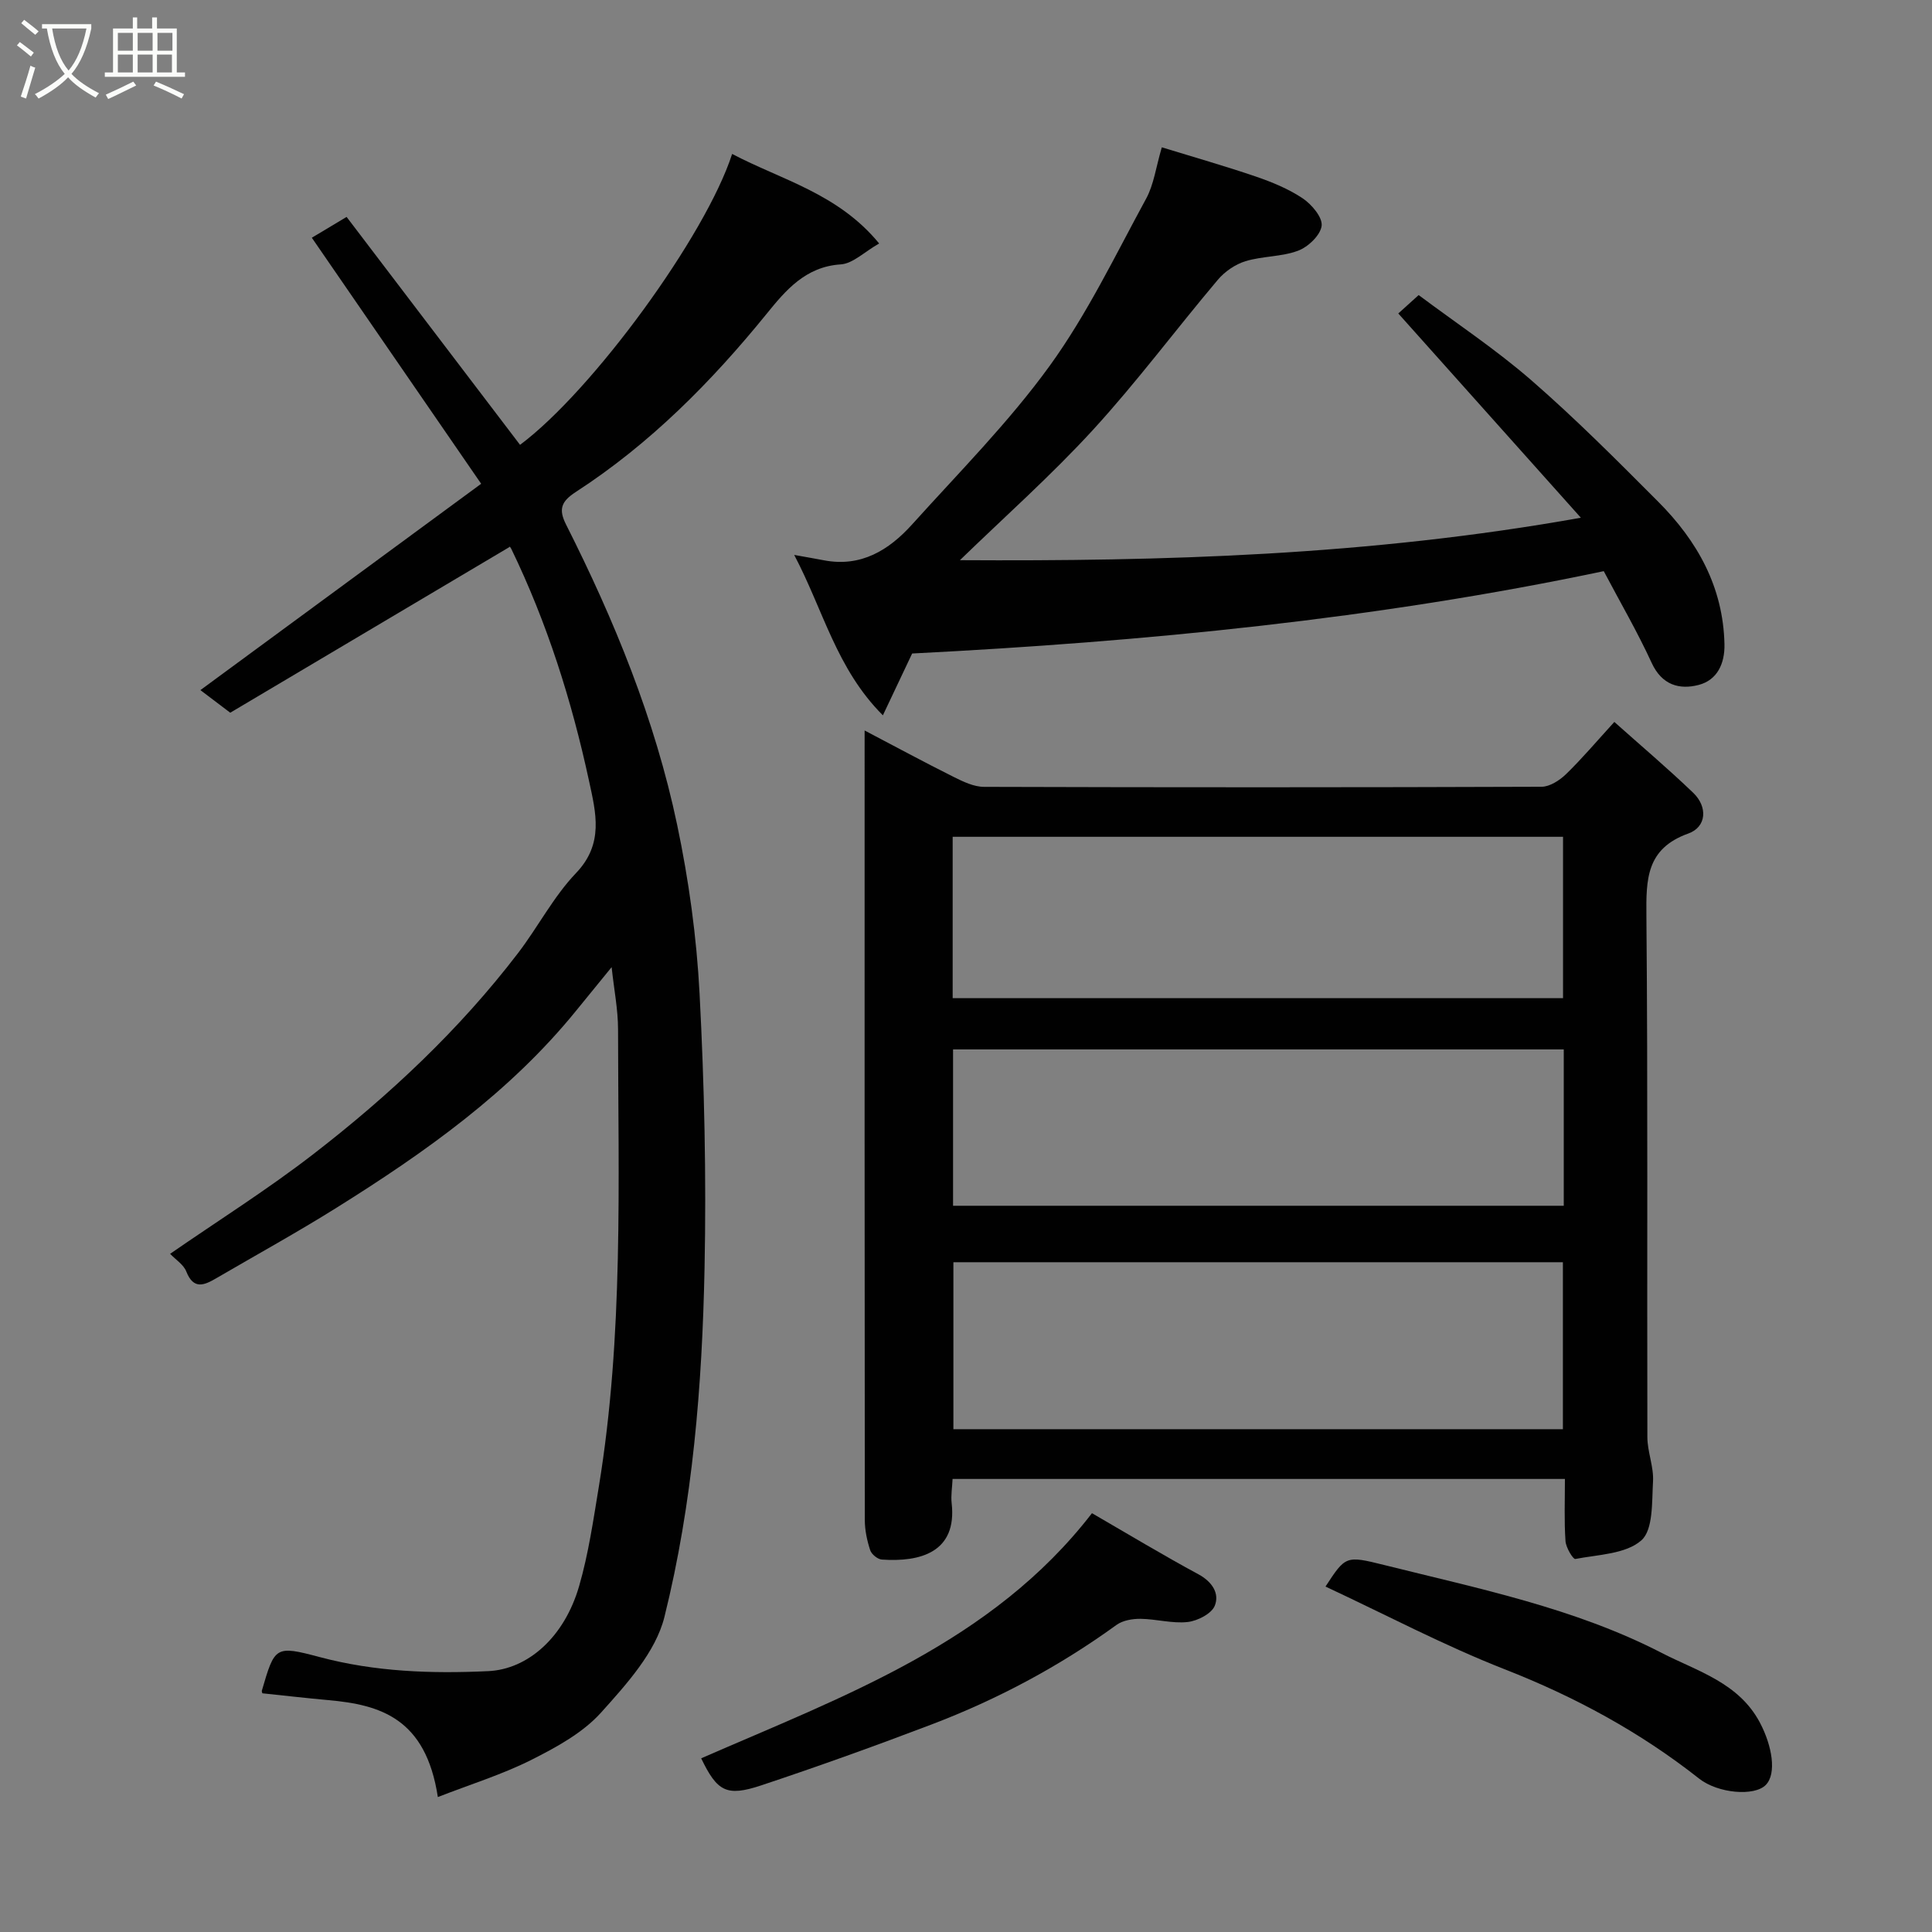 <svg enable-background="new 0 0 400 400" viewBox="0 0 400 400" xmlns="http://www.w3.org/2000/svg"><rect x="0" y="0" width="400" height="400" fill="#808080" stroke="none"/><path d="m6.4 11.7c-1-.8-1.9-1.6-2.9-2.3l.6-.7c.9.7 1.9 1.4 2.9 2.2zm-2.1 8.3c.7-2.1 1.4-4.2 2-6.4.2.1.6.3 1 .4-.7 2.3-1.3 4.4-1.9 6.4zm3-12.8c-1.1-.9-2.1-1.7-2.9-2.4l.6-.7c1 .8 2 1.5 3 2.4zm1.4-1.3v-.9h10.2v.9c-.9 4.2-2.3 7.3-4.1 9.4 1.3 1.4 3.2 2.7 5.7 4-.2.2-.4.5-.7.9-2.5-1.4-4.4-2.7-5.7-4.2-1.4 1.5-3.5 3-6.1 4.4 0 0 0 0-.1-.1-.3-.4-.5-.7-.7-.8 2.7-1.4 4.7-2.8 6.2-4.2-1.8-2.2-3-5.3-3.7-9.4zm9.2 0h-7.1c.6 3.8 1.7 6.7 3.4 8.7 1.7-2 2.9-4.8 3.7-8.7z" fill="#fbfcfa"/><path d="m31.6 3.6h.9v2.3h4.1v9.1h1.7v.9h-16.6v-.9h1.7v-9.1h4.1v-2.3h.9v2.3h3.1v-2.3zm-4 13.3.6.8c-1.9.9-3.8 1.9-5.8 2.8-.2-.3-.3-.6-.5-.9 2-.9 3.9-1.8 5.7-2.7zm-3.2-10.1v3.7h3.1v-3.7zm0 4.5v3.7h3.1v-3.7zm4.1-4.5v3.7h3.1v-3.7zm0 4.5v3.7h3.1v-3.7zm9.1 9.1c-2.1-1.1-4.1-2-5.8-2.7l.5-.8c2.2.9 4.1 1.8 5.8 2.6zm-1.9-13.6h-3.1v3.7h3.1zm-3.2 4.5v3.7h3.1v-3.7z" fill="#fbfcfa"/><g fill="#010101"><path d="m324 306.2c-42.61 0-84.52 0-126.78 0-.08 1.79-.37 3.43-.19 5.01 1.16 10.21-6.55 12.23-14.45 11.68-.88-.06-2.15-1.1-2.42-1.95-.65-1.99-1.11-4.14-1.11-6.22-.06-53.46-.04-106.93-.04-160.39 0-.83 0-1.66 0-3.09 6.37 3.34 12.34 6.57 18.41 9.6 1.98.99 4.21 2.07 6.33 2.07 38.47.12 76.95.12 115.42-.02 1.7-.01 3.72-1.32 5.04-2.59 3.3-3.2 6.29-6.74 10.02-10.83 5.44 4.86 11.05 9.6 16.34 14.68 3.02 2.9 2.77 7.06-1.02 8.42-8.7 3.12-8.75 9.42-8.68 17.05.32 35.97.11 71.95.2 107.93.01 3.06 1.35 6.15 1.17 9.18-.25 4.22.07 9.99-2.42 12.19-3.22 2.84-8.95 2.94-13.67 3.85-.46.09-1.95-2.37-2.03-3.71-.29-4.14-.12-8.29-.12-12.86zm-.42-10.3c0-11.54 0-23.04 0-34.57-42.22 0-84.25 0-126.19 0v34.57zm-126.34-89.24h126.37c0-11.39 0-22.44 0-33.41-42.31 0-84.22 0-126.37 0zm126.52 10.61c-42.27 0-84.3 0-126.44 0v32.37h126.44c0-10.95 0-21.55 0-32.37z"/><path d="m90.65 372.06c-2.49-16.32-11.92-19.11-22.69-20.07-4.56-.41-9.11-.94-13.64-1.41-.05-.21-.15-.39-.11-.53 2.67-9.15 2.74-9.43 11.94-6.98 11.52 3.07 23.17 3.47 34.94 2.92 8.2-.38 15.75-7.02 18.81-17.6 1.94-6.69 2.94-13.68 4.08-20.58 5.15-31.39 4.01-63.06 3.98-94.68 0-4.09-.82-8.17-1.33-12.89-2.57 3.15-4.96 6.06-7.32 8.98-13.76 16.96-31.29 29.35-49.57 40.79-8.16 5.11-16.6 9.76-24.92 14.61-2.48 1.45-4.73 2.5-6.25-1.37-.56-1.43-2.19-2.44-3.35-3.66 9.98-6.9 20.19-13.32 29.69-20.67 15.72-12.15 30.19-25.71 42.32-41.56 4.16-5.43 7.36-11.72 12.04-16.61 5.81-6.08 4.1-12.5 2.68-19.08-3.58-16.59-8.67-32.69-16.08-48.01-.21-.43-.59-.78-.33-.44-19.43 11.53-38.69 22.96-57.87 34.34-2.57-1.94-4.5-3.4-6.18-4.68 19.2-14.11 38.37-28.2 58.13-42.72-11.77-17.1-23.41-34-35.06-50.94 2.09-1.25 4.46-2.67 7.2-4.31 12.02 15.8 23.97 31.5 35.91 47.19 15.03-11.22 38.46-43.32 43.91-60.23 10.23 5.39 21.92 8.16 30.44 18.54-3.08 1.75-5.45 4.17-7.96 4.33-7.29.47-11.4 5.38-15.31 10.2-11.49 14.16-24.2 26.97-39.54 36.92-3.04 1.97-3.6 3.59-2.02 6.73 10.02 19.84 18.42 40.36 23 62.15 2.42 11.49 4.04 23.27 4.65 35 .99 18.9 1.41 37.87 1.03 56.79-.49 24.31-2.44 48.64-8.31 72.25-1.81 7.27-7.83 13.9-13.1 19.77-3.8 4.23-9.28 7.21-14.48 9.83-6.02 3.02-12.53 5.03-19.33 7.68z"/><path d="m164.43 114.89c2.71.49 4.43.78 6.14 1.11 7.69 1.48 13.47-2.1 18.27-7.42 9.7-10.77 20.01-21.14 28.48-32.83 7.78-10.74 13.6-22.92 19.98-34.63 1.59-2.92 2.02-6.48 3.24-10.62 6.57 2.02 13.07 3.87 19.46 6.05 3.38 1.16 6.79 2.56 9.73 4.53 1.85 1.25 4.11 3.92 3.9 5.67-.24 1.94-2.78 4.37-4.86 5.15-3.42 1.29-7.38 1.1-10.91 2.18-2.13.65-4.31 2.16-5.75 3.88-8.68 10.28-16.73 21.12-25.8 31.02-8.72 9.51-18.42 18.12-27.57 27 41.82.24 84.6-.92 128.56-8.79-12.91-14.45-25.26-28.27-37.8-42.29.91-.82 2.27-2.05 4.22-3.81 7.68 5.75 15.94 11.22 23.36 17.67 9.13 7.94 17.7 16.55 26.25 25.13 8.08 8.1 13.43 17.62 13.7 29.45.1 4.08-1.52 7.48-5.35 8.47-3.97 1.03-7.6.03-9.71-4.55-2.98-6.48-6.59-12.68-9.93-19.01-47.07 9.92-94.99 14.6-143.19 17.05-1.86 3.92-3.76 7.94-6.06 12.8-9.64-9.65-12.3-21.72-18.36-33.21z"/><path d="m226.08 313.29c7.6 4.4 14.73 8.7 22.04 12.65 2.86 1.55 4.4 3.96 3.39 6.5-.66 1.66-3.57 3.15-5.62 3.38-3.18.35-6.49-.62-9.75-.66-1.67-.02-3.68.32-4.98 1.26-11.83 8.58-24.61 15.4-38.23 20.59-11.69 4.45-23.48 8.69-35.35 12.64-7.18 2.38-9.09 1.26-12.41-5.61 29.49-12.88 60.19-23.9 80.91-50.75z"/><path d="m274.43 328.48c4.15-6.34 4.18-6.45 12.12-4.47 19.56 4.89 39.48 8.91 57.53 18.23 7.29 3.76 15.93 6.12 20.31 14.45 2.52 4.79 3.48 10.5 1.21 12.85-2.35 2.43-9.93 1.77-13.82-1.3-12.25-9.66-25.72-16.95-40.29-22.65-12.51-4.9-24.47-11.23-37.06-17.11z"/></g></svg>